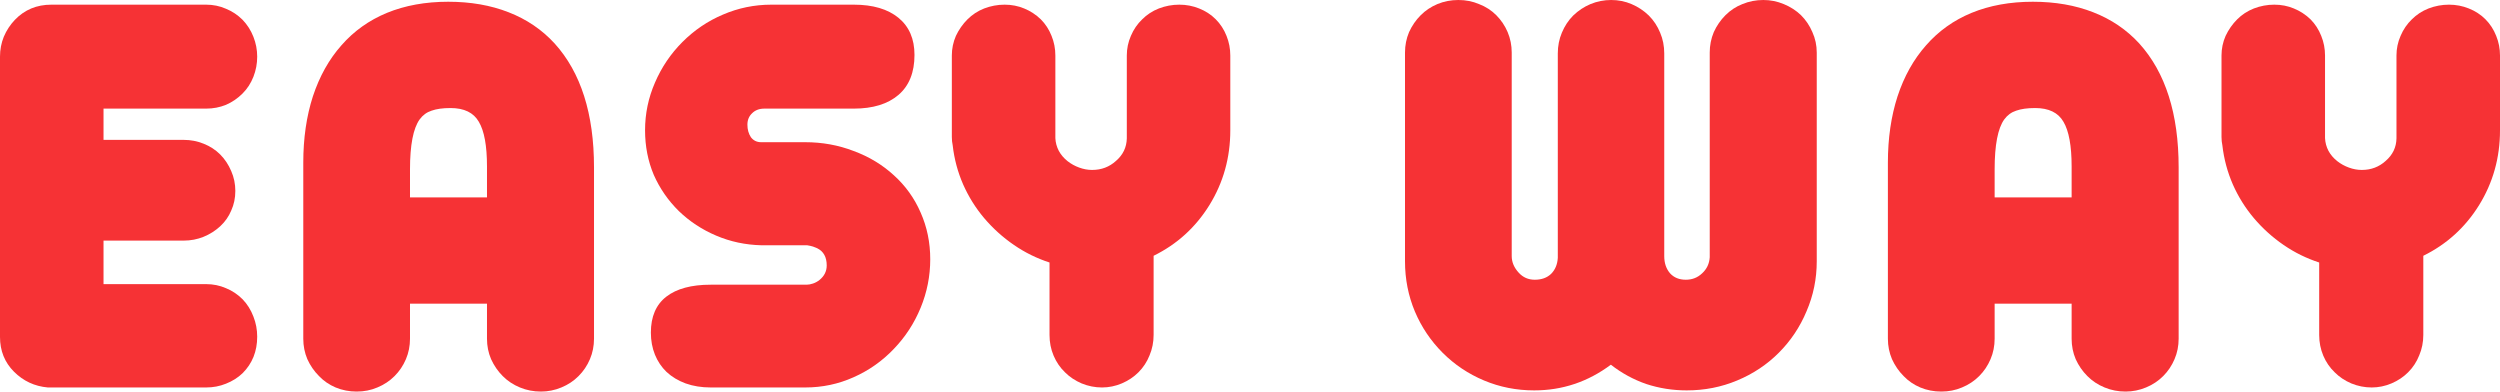 <svg width="83" height="13" viewBox="0 0 83 13" fill="none" xmlns="http://www.w3.org/2000/svg">
<path d="M1.588 12.864C1.149 12.825 0.775 12.651 0.465 12.341C0.155 12.031 0 11.646 0 11.187V1.881C0 1.648 0.042 1.428 0.126 1.221C0.216 1.008 0.339 0.821 0.494 0.659C0.816 0.323 1.22 0.155 1.704 0.155H6.845C7.077 0.155 7.297 0.2 7.503 0.291C7.71 0.375 7.894 0.498 8.055 0.659C8.21 0.821 8.329 1.008 8.413 1.221C8.497 1.435 8.539 1.654 8.539 1.881C8.539 2.113 8.497 2.336 8.413 2.55C8.329 2.763 8.21 2.947 8.055 3.102C7.894 3.264 7.71 3.39 7.503 3.48C7.297 3.564 7.077 3.606 6.845 3.606H3.437V4.644H6.099C6.332 4.644 6.551 4.686 6.758 4.77C6.971 4.854 7.155 4.973 7.31 5.128C7.464 5.283 7.587 5.468 7.677 5.681C7.768 5.888 7.813 6.107 7.813 6.34C7.813 6.573 7.768 6.789 7.677 6.99C7.594 7.19 7.471 7.364 7.31 7.513C7.148 7.662 6.964 7.778 6.758 7.862C6.551 7.946 6.332 7.988 6.099 7.988H3.437V9.433H6.845C7.077 9.433 7.297 9.478 7.503 9.568C7.71 9.652 7.894 9.775 8.055 9.937C8.21 10.098 8.329 10.289 8.413 10.509C8.497 10.722 8.539 10.945 8.539 11.178C8.539 11.662 8.378 12.066 8.055 12.389C7.9 12.538 7.716 12.654 7.503 12.738C7.297 12.822 7.077 12.864 6.845 12.864H1.588Z" fill="#F63235"/>
<path d="M11.841 13C11.595 13 11.363 12.955 11.143 12.864C10.931 12.774 10.746 12.648 10.592 12.486C10.43 12.325 10.301 12.137 10.204 11.924C10.114 11.711 10.069 11.485 10.069 11.245V5.4C10.069 4.592 10.175 3.858 10.388 3.199C10.608 2.533 10.924 1.968 11.337 1.503C11.75 1.031 12.254 0.672 12.847 0.427C13.448 0.181 14.125 0.058 14.881 0.058C15.623 0.058 16.291 0.174 16.885 0.407C17.485 0.64 17.995 0.986 18.414 1.444C19.286 2.407 19.721 3.778 19.721 5.555V11.245C19.721 11.485 19.676 11.711 19.586 11.924C19.495 12.137 19.37 12.325 19.208 12.486C19.047 12.648 18.856 12.774 18.637 12.864C18.418 12.955 18.192 13 17.959 13C17.714 13 17.482 12.955 17.262 12.864C17.043 12.774 16.852 12.648 16.691 12.486C16.53 12.325 16.401 12.137 16.304 11.924C16.213 11.711 16.168 11.485 16.168 11.245V10.082H13.612V11.245C13.612 11.485 13.567 11.711 13.477 11.924C13.386 12.137 13.261 12.325 13.099 12.486C12.938 12.648 12.747 12.774 12.528 12.864C12.315 12.955 12.086 13 11.841 13ZM16.168 6.553V5.526C16.168 4.841 16.078 4.346 15.897 4.043C15.723 3.739 15.41 3.587 14.958 3.587C14.7 3.587 14.49 3.616 14.329 3.674C14.167 3.726 14.035 3.823 13.932 3.965C13.719 4.262 13.612 4.815 13.612 5.623V6.553H16.168Z" fill="#F63235"/>
<path d="M23.594 12.864C23.291 12.864 23.013 12.819 22.761 12.729C22.516 12.638 22.306 12.512 22.132 12.351C21.964 12.189 21.835 11.998 21.745 11.778C21.654 11.552 21.609 11.307 21.609 11.042C21.609 10.512 21.78 10.114 22.122 9.849C22.464 9.584 22.955 9.452 23.594 9.452H26.779C26.844 9.452 26.915 9.439 26.992 9.413C27.07 9.387 27.141 9.348 27.205 9.297C27.366 9.168 27.447 9.006 27.447 8.812C27.447 8.534 27.341 8.344 27.128 8.24C27.024 8.195 26.95 8.169 26.905 8.163C26.834 8.15 26.799 8.143 26.799 8.143H25.279C24.749 8.13 24.249 8.024 23.778 7.823C23.307 7.623 22.894 7.351 22.539 7.009C22.184 6.66 21.906 6.259 21.706 5.807C21.512 5.348 21.416 4.854 21.416 4.324C21.416 3.774 21.525 3.248 21.745 2.743C21.964 2.233 22.268 1.784 22.655 1.396C23.049 1.002 23.497 0.698 24.001 0.485C24.511 0.265 25.046 0.155 25.608 0.155H28.348C28.98 0.155 29.474 0.301 29.829 0.591C30.184 0.882 30.361 1.293 30.361 1.823C30.361 2.404 30.184 2.847 29.829 3.151C29.474 3.454 28.98 3.606 28.348 3.606H25.375C25.208 3.606 25.072 3.658 24.969 3.761C24.866 3.858 24.814 3.984 24.814 4.139C24.814 4.301 24.853 4.44 24.93 4.556C25.014 4.666 25.127 4.721 25.269 4.721H26.731C27.299 4.721 27.834 4.818 28.338 5.012C28.848 5.199 29.293 5.468 29.674 5.817C30.061 6.166 30.358 6.579 30.565 7.057C30.778 7.536 30.884 8.053 30.884 8.608C30.884 9.164 30.778 9.701 30.565 10.218C30.352 10.735 30.055 11.19 29.674 11.585C29.293 11.985 28.848 12.299 28.338 12.525C27.834 12.751 27.299 12.864 26.731 12.864H23.594Z" fill="#F63235"/>
<path d="M36.587 12.864C36.354 12.864 36.128 12.819 35.909 12.729C35.696 12.638 35.512 12.515 35.357 12.36C35.196 12.205 35.07 12.021 34.98 11.808C34.889 11.594 34.844 11.365 34.844 11.119V8.715C34.424 8.579 34.031 8.386 33.663 8.133C33.295 7.881 32.966 7.584 32.675 7.242C32.391 6.906 32.159 6.534 31.978 6.127C31.797 5.713 31.681 5.28 31.63 4.828C31.61 4.737 31.601 4.644 31.601 4.547V1.842C31.601 1.616 31.646 1.399 31.736 1.192C31.833 0.986 31.962 0.801 32.123 0.64C32.278 0.485 32.462 0.365 32.675 0.281C32.895 0.197 33.121 0.155 33.353 0.155C33.585 0.155 33.801 0.197 34.002 0.281C34.208 0.365 34.392 0.485 34.553 0.64C34.708 0.795 34.828 0.979 34.912 1.192C34.996 1.399 35.038 1.616 35.038 1.842V4.585C35.044 4.734 35.083 4.876 35.154 5.012C35.225 5.141 35.322 5.254 35.444 5.351C35.56 5.442 35.69 5.513 35.831 5.564C35.973 5.616 36.115 5.642 36.257 5.642C36.567 5.642 36.832 5.542 37.051 5.342C37.284 5.141 37.403 4.892 37.41 4.595V1.842C37.41 1.616 37.455 1.399 37.545 1.192C37.635 0.979 37.761 0.795 37.923 0.64C38.078 0.485 38.261 0.365 38.474 0.281C38.694 0.197 38.92 0.155 39.152 0.155C39.385 0.155 39.604 0.197 39.811 0.281C40.024 0.365 40.208 0.485 40.362 0.64C40.517 0.795 40.637 0.979 40.721 1.192C40.804 1.399 40.846 1.616 40.846 1.842V4.324C40.846 5.235 40.614 6.065 40.149 6.815C39.691 7.552 39.075 8.111 38.3 8.492V11.119C38.3 11.358 38.255 11.585 38.165 11.798C38.081 12.011 37.958 12.199 37.797 12.36C37.642 12.515 37.458 12.638 37.245 12.729C37.032 12.819 36.812 12.864 36.587 12.864Z" fill="#F63235"/>
<path d="M50.935 12.961C50.347 12.961 49.792 12.851 49.27 12.632C48.747 12.412 48.288 12.105 47.895 11.711C47.501 11.316 47.194 10.861 46.975 10.344C46.755 9.82 46.646 9.264 46.646 8.676V1.745C46.646 1.506 46.691 1.28 46.781 1.066C46.878 0.853 47.007 0.666 47.169 0.504C47.324 0.349 47.507 0.226 47.72 0.136C47.94 0.045 48.172 0 48.417 0C48.663 0 48.892 0.045 49.105 0.136C49.324 0.22 49.515 0.343 49.676 0.504C49.837 0.666 49.963 0.853 50.054 1.066C50.144 1.28 50.189 1.506 50.189 1.745V8.502C50.189 8.702 50.267 8.886 50.422 9.054C50.564 9.21 50.741 9.287 50.954 9.287C51.18 9.287 51.361 9.222 51.496 9.093C51.632 8.957 51.706 8.78 51.719 8.56V1.774C51.719 1.528 51.764 1.299 51.854 1.086C51.945 0.866 52.071 0.675 52.232 0.514C52.4 0.352 52.59 0.226 52.803 0.136C53.023 0.045 53.252 0 53.491 0C53.729 0 53.955 0.045 54.168 0.136C54.381 0.226 54.572 0.352 54.739 0.514C54.901 0.675 55.027 0.866 55.117 1.086C55.208 1.299 55.253 1.528 55.253 1.774V8.502C55.253 8.735 55.317 8.925 55.446 9.074C55.575 9.216 55.75 9.287 55.969 9.287C56.182 9.287 56.363 9.216 56.511 9.074C56.666 8.932 56.75 8.754 56.763 8.541V1.745C56.763 1.506 56.808 1.28 56.898 1.066C56.995 0.853 57.124 0.666 57.286 0.504C57.447 0.343 57.634 0.22 57.847 0.136C58.067 0.045 58.299 0 58.544 0C58.777 0 59.003 0.045 59.222 0.136C59.441 0.226 59.632 0.349 59.793 0.504C59.955 0.666 60.081 0.853 60.171 1.066C60.268 1.28 60.316 1.506 60.316 1.745V8.676C60.316 9.258 60.203 9.811 59.977 10.334C59.758 10.858 59.451 11.316 59.057 11.711C58.664 12.105 58.202 12.412 57.673 12.632C57.15 12.851 56.592 12.961 55.998 12.961C55.533 12.961 55.085 12.89 54.652 12.748C54.226 12.599 53.836 12.386 53.481 12.108C52.719 12.677 51.871 12.961 50.935 12.961Z" fill="#F63235"/>
<path d="M64.45 13C64.205 13 63.972 12.955 63.753 12.864C63.54 12.774 63.356 12.648 63.201 12.486C63.04 12.325 62.911 12.137 62.814 11.924C62.724 11.711 62.678 11.485 62.678 11.245V5.4C62.678 4.592 62.785 3.858 62.998 3.199C63.217 2.533 63.534 1.968 63.947 1.503C64.36 1.031 64.863 0.672 65.457 0.427C66.057 0.181 66.735 0.058 67.49 0.058C68.232 0.058 68.9 0.174 69.494 0.407C70.094 0.64 70.604 0.986 71.024 1.444C71.895 2.407 72.331 3.778 72.331 5.555V11.245C72.331 11.485 72.286 11.711 72.195 11.924C72.105 12.137 71.979 12.325 71.818 12.486C71.656 12.648 71.466 12.774 71.247 12.864C71.027 12.955 70.801 13 70.569 13C70.324 13 70.091 12.955 69.872 12.864C69.652 12.774 69.462 12.648 69.301 12.486C69.139 12.325 69.01 12.137 68.913 11.924C68.823 11.711 68.778 11.485 68.778 11.245V10.082H66.222V11.245C66.222 11.485 66.177 11.711 66.086 11.924C65.996 12.137 65.87 12.325 65.709 12.486C65.547 12.648 65.357 12.774 65.138 12.864C64.924 12.955 64.695 13 64.45 13ZM68.778 6.553V5.526C68.778 4.841 68.687 4.346 68.507 4.043C68.332 3.739 68.019 3.587 67.568 3.587C67.309 3.587 67.1 3.616 66.938 3.674C66.777 3.726 66.645 3.823 66.541 3.965C66.328 4.262 66.222 4.815 66.222 5.623V6.553H68.778Z" fill="#F63235"/>
<path d="M78.74 12.864C78.508 12.864 78.282 12.819 78.062 12.729C77.849 12.638 77.665 12.515 77.511 12.36C77.349 12.205 77.223 12.021 77.133 11.808C77.043 11.594 76.997 11.365 76.997 11.119V8.715C76.578 8.579 76.184 8.386 75.816 8.133C75.448 7.881 75.119 7.584 74.829 7.242C74.545 6.906 74.312 6.534 74.132 6.127C73.951 5.713 73.835 5.28 73.783 4.828C73.764 4.737 73.754 4.644 73.754 4.547V1.842C73.754 1.616 73.799 1.399 73.89 1.192C73.987 0.986 74.116 0.801 74.277 0.64C74.432 0.485 74.616 0.365 74.829 0.281C75.048 0.197 75.274 0.155 75.507 0.155C75.739 0.155 75.955 0.197 76.155 0.281C76.362 0.365 76.546 0.485 76.707 0.64C76.862 0.795 76.981 0.979 77.065 1.192C77.149 1.399 77.191 1.616 77.191 1.842V4.585C77.198 4.734 77.236 4.876 77.307 5.012C77.378 5.141 77.475 5.254 77.598 5.351C77.714 5.442 77.843 5.513 77.985 5.564C78.127 5.616 78.269 5.642 78.411 5.642C78.721 5.642 78.985 5.542 79.205 5.342C79.437 5.141 79.557 4.892 79.563 4.595V1.842C79.563 1.616 79.608 1.399 79.699 1.192C79.789 0.979 79.915 0.795 80.076 0.64C80.231 0.485 80.415 0.365 80.628 0.281C80.847 0.197 81.073 0.155 81.306 0.155C81.538 0.155 81.757 0.197 81.964 0.281C82.177 0.365 82.361 0.485 82.516 0.64C82.671 0.795 82.79 0.979 82.874 1.192C82.958 1.399 83 1.616 83 1.842V4.324C83 5.235 82.768 6.065 82.303 6.815C81.845 7.552 81.228 8.111 80.454 8.492V11.119C80.454 11.358 80.409 11.585 80.318 11.798C80.234 12.011 80.112 12.199 79.95 12.36C79.795 12.515 79.612 12.638 79.398 12.729C79.186 12.819 78.966 12.864 78.74 12.864Z" fill="#F63235"/>
</svg>
